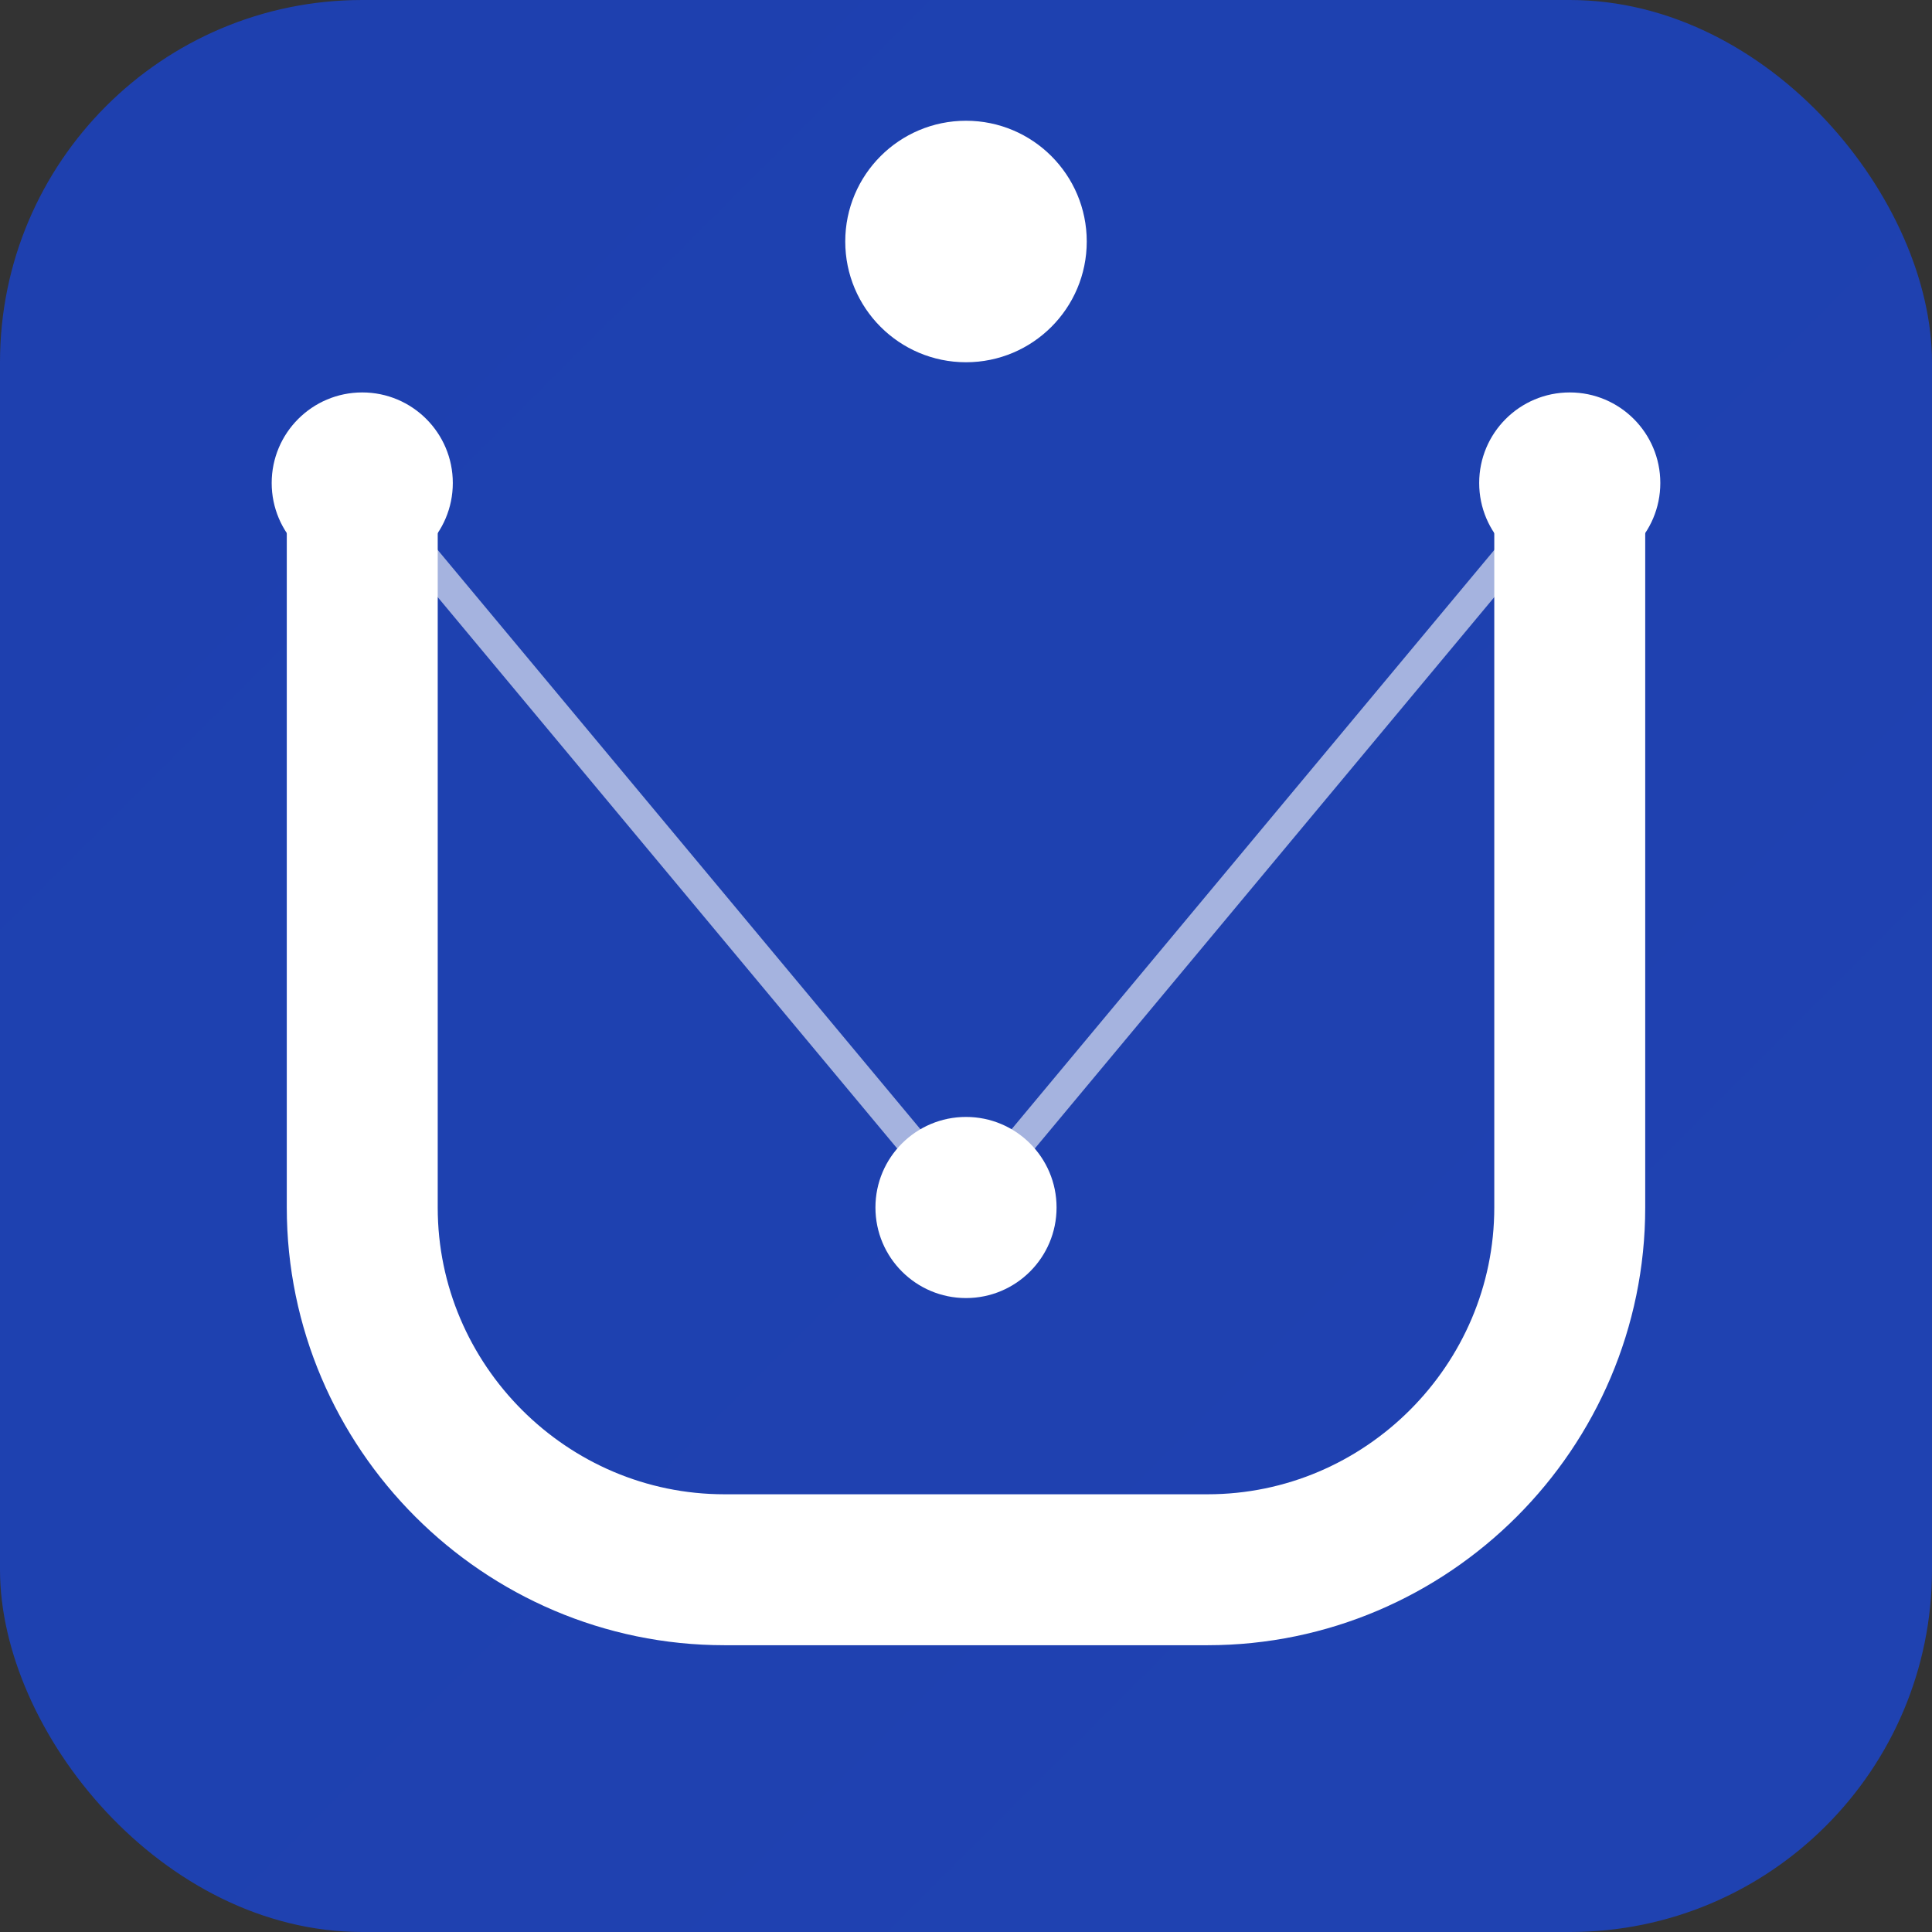 <svg width="32" height="32" viewBox="0 0 32 32" fill="none" xmlns="http://www.w3.org/2000/svg">
  <rect x="0" y="0" width="32" height="32" fill="#333333" stroke="none"/>
  <!-- Background -->
  <rect width="32" height="32" rx="6" fill="url(#gradient-icon)"/>
  
  <!-- U letter forming a container shape -->
  <path d="M6 8v12c0 3.3 2.7 6 6 6h8c3.3 0 6-2.7 6-6V8" stroke="white" stroke-width="2.5" stroke-linecap="round" fill="none"/>
  
  <!-- I dot as data point -->
  <circle cx="16" cy="4" r="2" fill="white"/>
  
  <!-- Network nodes representing integration points -->
  <circle cx="6" cy="8" r="1.5" fill="white"/>
  <circle cx="26" cy="8" r="1.5" fill="white"/>
  <circle cx="16" cy="20" r="1.5" fill="white"/>
  
  <!-- Connection lines showing data flow -->
  <path d="M6 8L16 20L26 8" stroke="white" stroke-width="0.5" opacity="0.6"/>
  
  <!-- Gradient -->
  <defs>
    <linearGradient id="gradient-icon" x1="0" y1="0" x2="32" y2="32">
      <stop offset="0%" stop-color="#1e40af"/>
      <stop offset="100%" stop-color="#3b82f6"/>
    </linearGradient>
  </defs>
</svg>